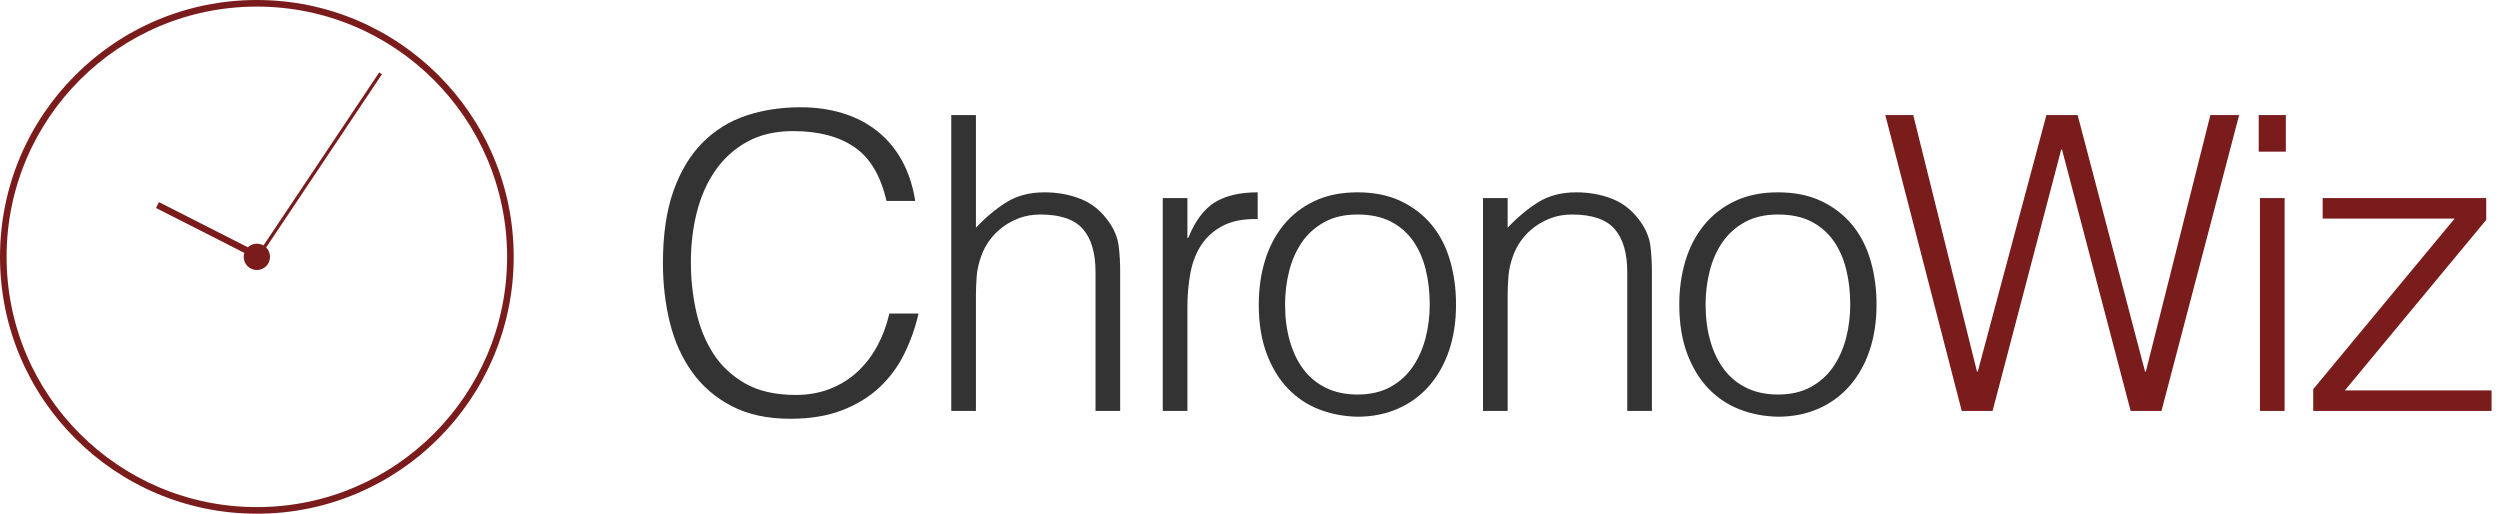 <svg width="146" height="30" viewBox="0 0 146 30" fill="none" xmlns="http://www.w3.org/2000/svg">
<path fill-rule="evenodd" clip-rule="evenodd" d="M15 30C23.284 30 30 23.284 30 15C30 6.716 23.284 0 15 0C6.716 0 0 6.716 0 15C0 23.284 6.716 30 15 30ZM15 29.615C23.072 29.615 29.615 23.072 29.615 15C29.615 6.928 23.072 0.385 15 0.385C6.928 0.385 0.385 6.928 0.385 15C0.385 23.072 6.928 29.615 15 29.615Z" fill="#7A1C1C"/>
<path fill-rule="evenodd" clip-rule="evenodd" d="M22.306 4.336L22.146 4.229L15.388 14.336C15.274 14.269 15.142 14.231 15 14.231C14.796 14.231 14.61 14.31 14.473 14.44L9.284 11.804L9.11 12.147L14.267 14.767C14.243 14.841 14.231 14.919 14.231 15C14.231 15.425 14.575 15.769 15 15.769C15.425 15.769 15.769 15.425 15.769 15C15.769 14.786 15.682 14.592 15.541 14.453L22.306 4.336Z" fill="#7A1C1C"/>
<path fill-rule="evenodd" clip-rule="evenodd" d="M125.27 21.696H125.318L129.086 6.72H130.766L126.23 24H124.43L120.422 8.736H120.374L116.366 24H114.566L110.102 6.72H111.734L115.454 21.696H115.502L119.51 6.72H121.334L125.27 21.696ZM131.981 24V11.568H133.421V24H131.981ZM131.909 8.856V6.72H133.493V8.856H131.909ZM135.092 24V22.728L143.348 12.768H135.644V11.568H145.196V12.84L136.94 22.8H145.508V24H135.092Z" fill="#7A1C1C"/>
<path fill-rule="evenodd" clip-rule="evenodd" d="M51.771 11.736C51.435 10.264 50.811 9.216 49.899 8.592C48.987 7.968 47.795 7.656 46.323 7.656C45.283 7.656 44.387 7.864 43.635 8.28C42.883 8.696 42.263 9.256 41.775 9.96C41.287 10.664 40.927 11.476 40.695 12.396C40.463 13.316 40.347 14.288 40.347 15.312C40.347 16.272 40.447 17.216 40.647 18.144C40.847 19.072 41.179 19.9 41.643 20.628C42.107 21.356 42.731 21.944 43.515 22.392C44.299 22.84 45.283 23.064 46.467 23.064C47.203 23.064 47.875 22.944 48.483 22.704C49.091 22.464 49.623 22.132 50.079 21.708C50.535 21.284 50.919 20.784 51.231 20.208C51.543 19.632 51.779 19 51.939 18.312H53.643C53.451 19.144 53.171 19.932 52.803 20.676C52.435 21.42 51.951 22.072 51.351 22.632C50.751 23.192 50.023 23.636 49.167 23.964C48.311 24.292 47.307 24.456 46.155 24.456C44.827 24.456 43.691 24.212 42.747 23.724C41.803 23.236 41.031 22.576 40.431 21.744C39.831 20.912 39.395 19.948 39.123 18.852C38.851 17.756 38.715 16.592 38.715 15.36C38.715 13.712 38.919 12.312 39.327 11.16C39.735 10.008 40.299 9.068 41.019 8.34C41.739 7.612 42.587 7.084 43.563 6.756C44.539 6.428 45.603 6.264 46.755 6.264C47.635 6.264 48.455 6.38 49.215 6.612C49.975 6.844 50.647 7.192 51.231 7.656C51.815 8.12 52.295 8.692 52.671 9.372C53.047 10.052 53.307 10.84 53.451 11.736H51.771ZM55.554 24V6.72H56.994V13.296C57.57 12.688 58.166 12.192 58.782 11.808C59.398 11.424 60.138 11.232 61.002 11.232C61.77 11.232 62.482 11.364 63.138 11.628C63.794 11.892 64.346 12.352 64.794 13.008C65.098 13.456 65.278 13.916 65.334 14.388C65.39 14.86 65.418 15.352 65.418 15.864V24H63.978V15.888C63.978 14.768 63.73 13.928 63.234 13.368C62.738 12.808 61.914 12.528 60.762 12.528C60.314 12.528 59.906 12.596 59.538 12.732C59.17 12.868 58.838 13.048 58.542 13.272C58.246 13.496 57.994 13.752 57.786 14.04C57.578 14.328 57.418 14.632 57.306 14.952C57.162 15.352 57.074 15.736 57.042 16.104C57.01 16.472 56.994 16.872 56.994 17.304V24H55.554ZM69.345 24H67.905V11.568H69.345V13.896H69.393C69.793 12.904 70.309 12.212 70.941 11.82C71.573 11.428 72.409 11.232 73.449 11.232V12.792C72.633 12.776 71.961 12.904 71.433 13.176C70.905 13.448 70.485 13.816 70.173 14.28C69.861 14.744 69.645 15.292 69.525 15.924C69.405 16.556 69.345 17.216 69.345 17.904V24ZM79.272 24.336C78.472 24.32 77.724 24.176 77.028 23.904C76.332 23.632 75.724 23.224 75.204 22.68C74.684 22.136 74.272 21.456 73.968 20.64C73.664 19.824 73.512 18.872 73.512 17.784C73.512 16.872 73.632 16.02 73.872 15.228C74.112 14.436 74.472 13.744 74.952 13.152C75.432 12.56 76.032 12.092 76.752 11.748C77.472 11.404 78.312 11.232 79.272 11.232C80.248 11.232 81.096 11.404 81.816 11.748C82.536 12.092 83.136 12.556 83.616 13.14C84.096 13.724 84.452 14.416 84.684 15.216C84.916 16.016 85.032 16.872 85.032 17.784C85.032 18.776 84.896 19.672 84.624 20.472C84.352 21.272 83.964 21.96 83.46 22.536C82.956 23.112 82.348 23.556 81.636 23.868C80.924 24.18 80.136 24.336 79.272 24.336ZM83.496 17.784C83.496 17.048 83.416 16.36 83.256 15.72C83.096 15.08 82.848 14.524 82.512 14.052C82.176 13.58 81.744 13.208 81.216 12.936C80.688 12.664 80.04 12.528 79.272 12.528C78.52 12.528 77.876 12.676 77.34 12.972C76.804 13.268 76.368 13.66 76.032 14.148C75.696 14.636 75.448 15.196 75.288 15.828C75.128 16.46 75.048 17.112 75.048 17.784C75.048 18.552 75.14 19.26 75.324 19.908C75.508 20.556 75.776 21.112 76.128 21.576C76.48 22.04 76.92 22.4 77.448 22.656C77.976 22.912 78.584 23.04 79.272 23.04C80.024 23.04 80.668 22.892 81.204 22.596C81.74 22.3 82.176 21.904 82.512 21.408C82.848 20.912 83.096 20.352 83.256 19.728C83.416 19.104 83.496 18.456 83.496 17.784ZM88.047 24H86.607V11.568H88.047V13.296C88.623 12.688 89.219 12.192 89.835 11.808C90.451 11.424 91.191 11.232 92.055 11.232C92.823 11.232 93.535 11.364 94.191 11.628C94.847 11.892 95.399 12.352 95.847 13.008C96.151 13.456 96.331 13.916 96.387 14.388C96.443 14.86 96.471 15.352 96.471 15.864V24H95.031V15.888C95.031 14.768 94.783 13.928 94.287 13.368C93.791 12.808 92.967 12.528 91.815 12.528C91.367 12.528 90.959 12.596 90.591 12.732C90.223 12.868 89.891 13.048 89.595 13.272C89.299 13.496 89.047 13.752 88.839 14.04C88.631 14.328 88.471 14.632 88.359 14.952C88.215 15.352 88.127 15.736 88.095 16.104C88.063 16.472 88.047 16.872 88.047 17.304V24ZM103.83 24.336C103.03 24.32 102.282 24.176 101.586 23.904C100.89 23.632 100.282 23.224 99.762 22.68C99.242 22.136 98.83 21.456 98.526 20.64C98.222 19.824 98.07 18.872 98.07 17.784C98.07 16.872 98.19 16.02 98.43 15.228C98.67 14.436 99.03 13.744 99.51 13.152C99.99 12.56 100.59 12.092 101.31 11.748C102.03 11.404 102.87 11.232 103.83 11.232C104.806 11.232 105.654 11.404 106.374 11.748C107.094 12.092 107.694 12.556 108.174 13.14C108.654 13.724 109.01 14.416 109.242 15.216C109.474 16.016 109.59 16.872 109.59 17.784C109.59 18.776 109.454 19.672 109.182 20.472C108.91 21.272 108.522 21.96 108.018 22.536C107.514 23.112 106.906 23.556 106.194 23.868C105.482 24.18 104.694 24.336 103.83 24.336ZM108.054 17.784C108.054 17.048 107.974 16.36 107.814 15.72C107.654 15.08 107.406 14.524 107.07 14.052C106.734 13.58 106.302 13.208 105.774 12.936C105.246 12.664 104.598 12.528 103.83 12.528C103.078 12.528 102.434 12.676 101.898 12.972C101.362 13.268 100.926 13.66 100.59 14.148C100.254 14.636 100.006 15.196 99.846 15.828C99.686 16.46 99.606 17.112 99.606 17.784C99.606 18.552 99.698 19.26 99.882 19.908C100.066 20.556 100.334 21.112 100.686 21.576C101.038 22.04 101.478 22.4 102.006 22.656C102.534 22.912 103.142 23.04 103.83 23.04C104.582 23.04 105.226 22.892 105.762 22.596C106.298 22.3 106.734 21.904 107.07 21.408C107.406 20.912 107.654 20.352 107.814 19.728C107.974 19.104 108.054 18.456 108.054 17.784Z" fill="#333333"/>
</svg>
